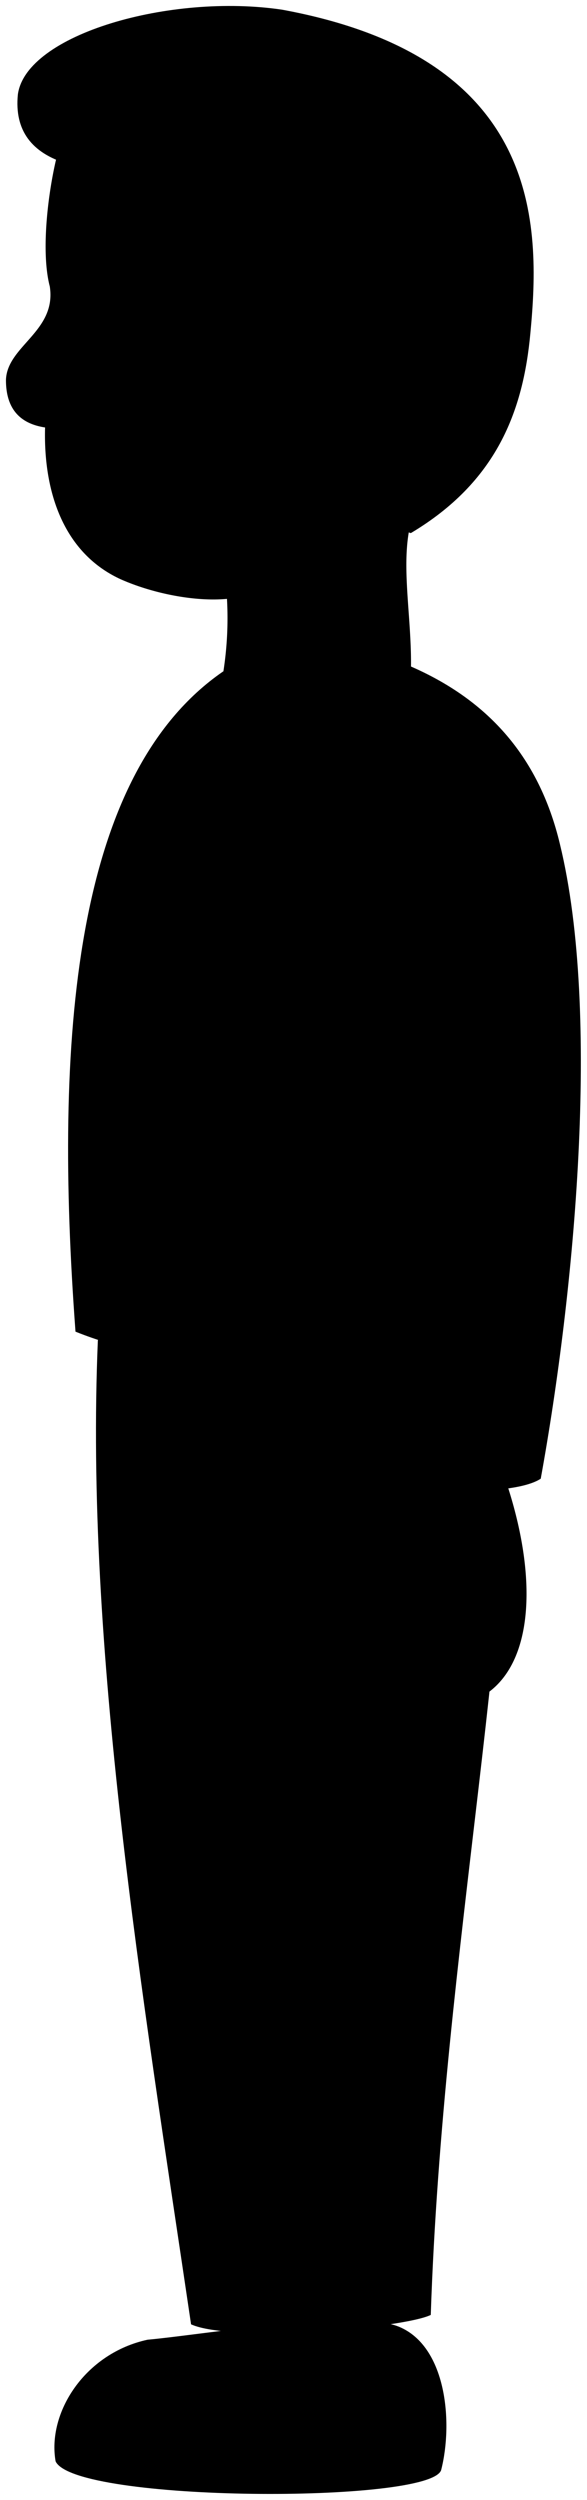 <svg viewBox="0 0 98.59 419.78">
    <path class="fatherShoe" d="M9.34,413.31c-1.44-8.17,4.91-18.15,15.45-20.43C34.5,392,59.52,387.66,67,390.7,75,394,76.12,406.8,74.1,414.75,72.42,420.45,12.6,420.22,9.34,413.31Z"/>
    <path class="fatherPants" d="M85.5,222.29c1.85,47.22-11.1,104.9-13.15,166.43-4.69,2.26-33.47,4.66-40.26,1.58C23.83,334.43,14.24,276.77,16.44,225Z"/>
    <path class="fatherShirt" d="M69,111.91c12.3,5.37,21.42,14.53,25.06,29.91,6.88,28.34,2.43,75.31-3.24,106.48-4.86,3.24-24.29,2.43-30.36-1.21.76-5.6,1.57-11.51,2.42-17.82-18,.44-35.57.24-50.2-5.66-3.64-49-.4-93.53,24.81-110.87"/>
    <path class="clothesOverlapLine" d="M62.91,229.27c3.67-22.54,4.7-47.21,4.17-73.14"/>
    <g class="skinEastAsian">
        <path d="M8.36,48.09c-1.65-6.32-.09-17.68,1.71-23.81,53.39-10.37,78.17,6.31,59.42,61.86-2.55,7.15-.36,16.44-.46,25.77a54.65,54.65,0,0,1-31.51.83,58.17,58.17,0,0,0,.6-12.18c-5.42.51-12.51-.92-17.85-3.29-9.59-4.4-13-14.65-12.7-25.49C3,71.09,1,68.28,1,63.82,1.16,58.08,9.54,55.66,8.36,48.09Z"/>
        <path d="M65.86,249c-6.57,6.19-9,26.61-6.29,33,2.45,6.33,13.65,5.49,19.66,3.72,10-3.94,11.54-18.81,6.13-35.83A61.18,61.18,0,0,1,65.86,249Z"/>
    </g>
    <path class="skinOverlapLine" d="M38.12,100.56c6.48-.14,11.23-2.17,14.72-5.6"/>
    <path class="hairBlack" d="M37.24,27.27c2.95,6.23,3.54,26.31,14.19,26.44C67,54.31,67.58,69.37,59,79.88c1.49,3.72,6.89,8.69,10,9.64C83.38,80.94,87.87,69.1,89.08,55.94,90.83,37.61,91,9.67,47.4,1.63,28.59-1.18,4.36,5.77,3,15.87,1.8,28,14.84,30.91,37.24,27.27Z"/>
</svg>

